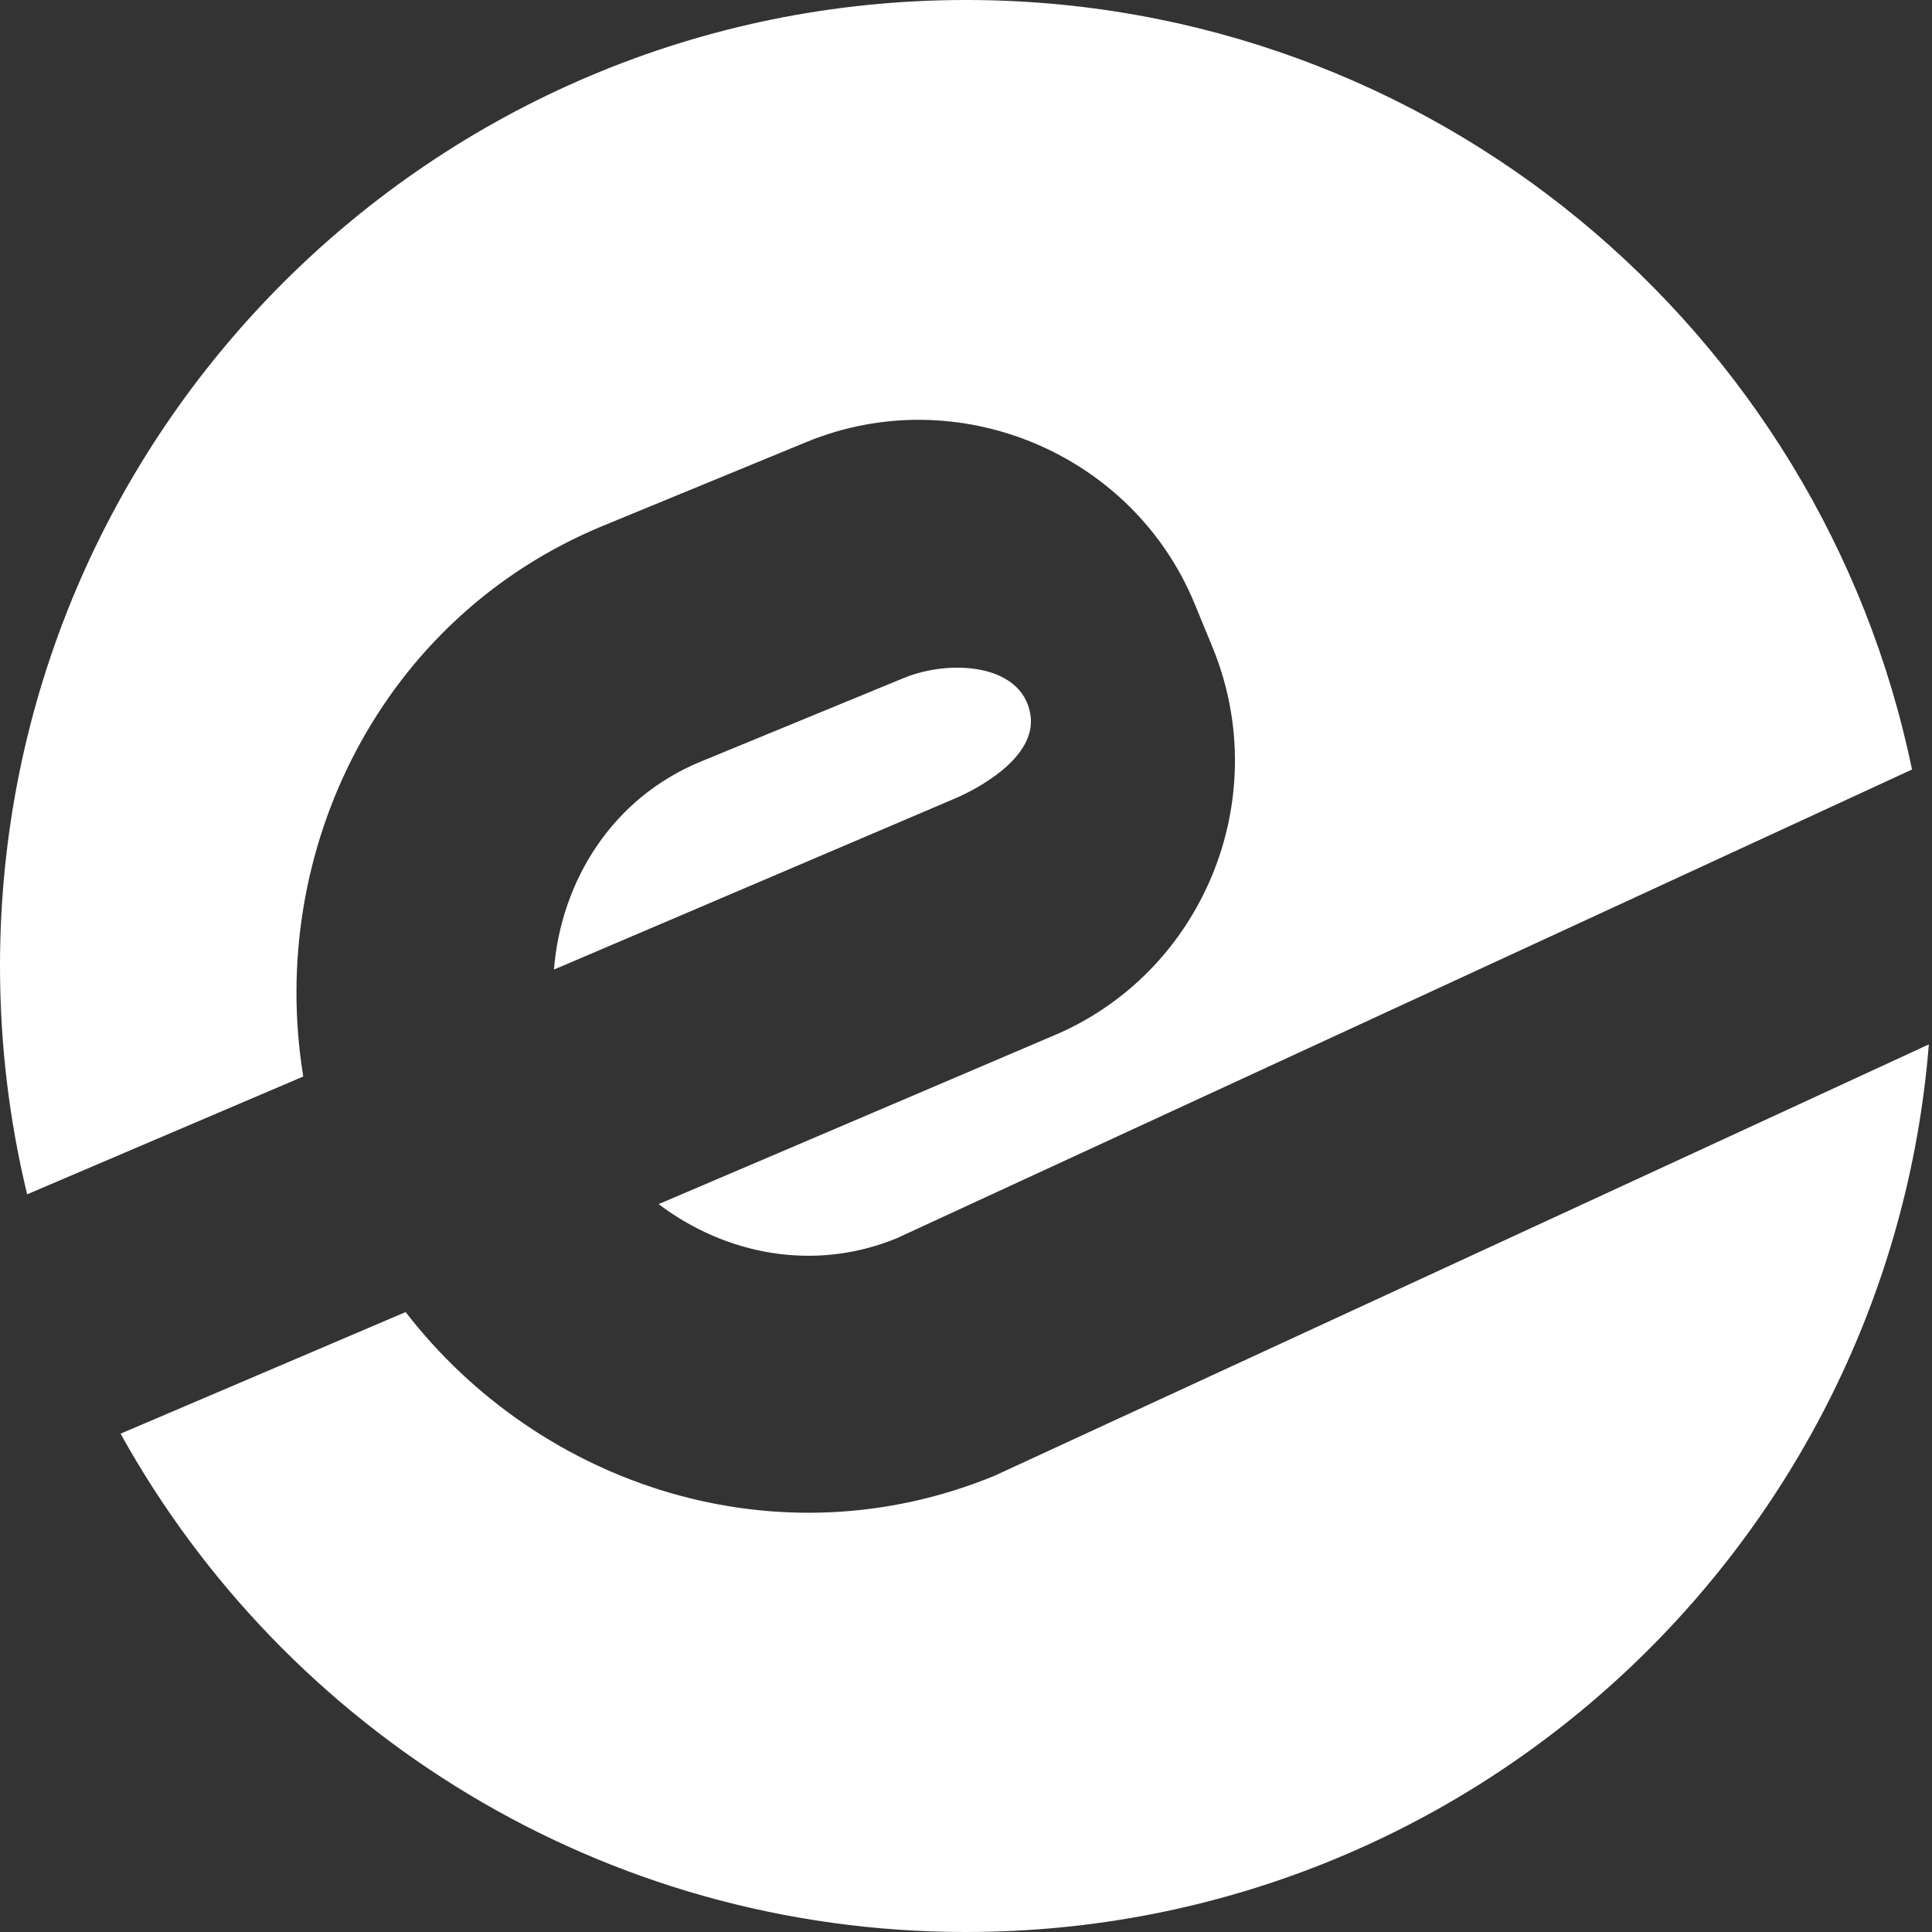 <svg xmlns="http://www.w3.org/2000/svg" width="57" height="57" viewBox="0 0 57 57" fill="none">
  <rect x="0" y="0" width="57" height="57" fill="#333333" stroke="none"/>
  <path fill-rule="evenodd" clip-rule="evenodd" d="M56.41 22.703L26.457 36.532C24.017 37.536 21.396 37.013 19.432 35.525L31.017 30.582C35.469 28.75 37.621 23.586 35.771 19.09L35.245 17.812C33.412 13.36 28.248 11.208 23.796 13.04L17.802 15.508C11.254 18.203 7.859 25.087 8.947 31.76L0.801 35.236C0.277 33.076 0 30.82 0 28.5C0 12.76 12.76 0 28.5 0C42.254 0 53.732 9.742 56.41 22.703ZM56.907 30.813L29.341 43.54C22.987 46.156 15.963 43.88 11.967 38.71L3.557 42.298C8.417 51.066 17.766 57 28.5 57C43.462 57 55.73 45.471 56.907 30.813ZM28.133 23.575L16.343 28.605C16.554 25.974 18.077 23.539 20.669 22.472L26.663 20.004C28.029 19.442 30.149 19.576 30.399 21.073C30.617 22.373 28.75 23.32 28.133 23.575Z" fill="white"/>
</svg>